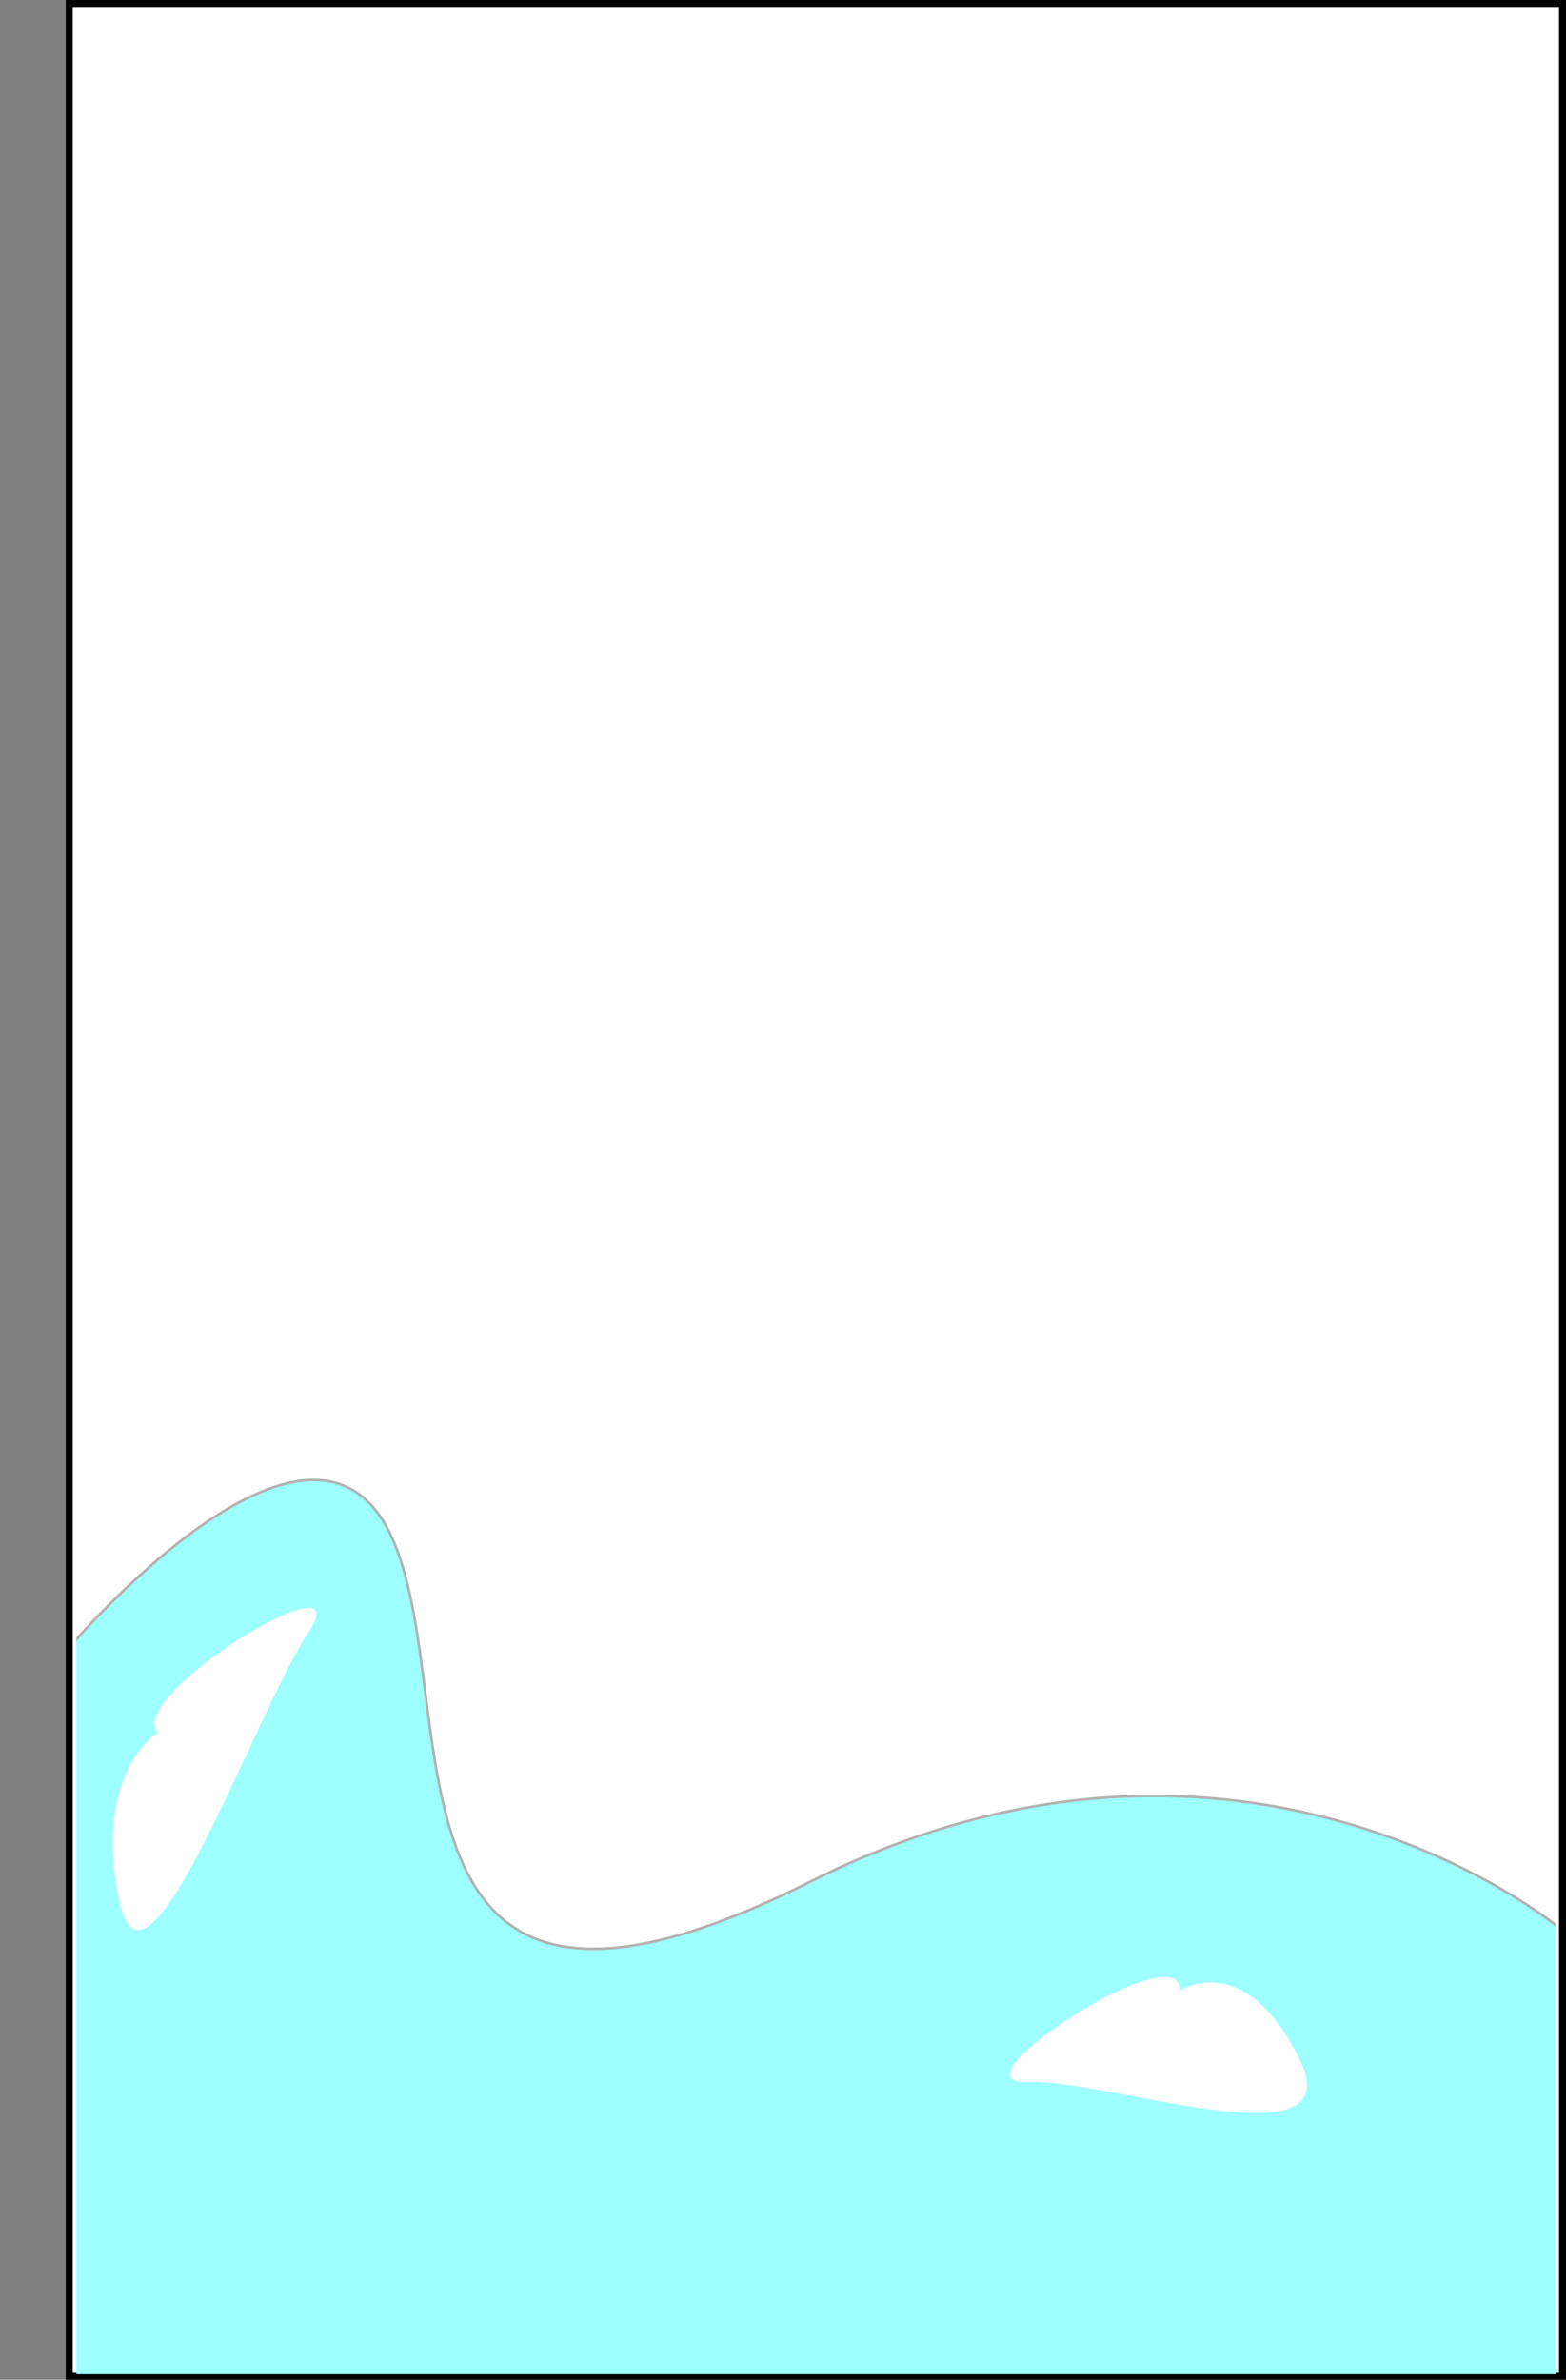 <svg xmlns="http://www.w3.org/2000/svg" xmlns:xlink="http://www.w3.org/1999/xlink" width="448.97" height="682.019" viewBox="0 0 448.97 682.019">
  <rect x="0" y="0" width="448.97" height="682.019" fill="#808080" stroke="none"/>
  <defs>
    <clipPath id="clip-path">
      <rect id="矩形_347" data-name="矩形 347" width="424.261" height="514.516" transform="translate(685 3663.484)" fill="none"/>
    </clipPath>
  </defs>
  <g id="咄咄_底圖" transform="translate(-665.153 -3497.594)">
    <rect id="矩形_346" data-name="矩形 346" width="428.117" height="680.008" transform="translate(685 3498.599)" fill="#fff" stroke="#000" stroke-miterlimit="10" stroke-width="2.012"/>
    <g id="咄">
      <g id="组_745" data-name="组 745">
        <g id="组_744" data-name="组 744" transform="translate(2.009)" clip-path="url(#clip-path)">
          <path id="路径_1822" data-name="路径 1822" d="M682.639,3970.123l-.657,267.845h427.99V4049.949s-90.606-75.2-214.45-13.122c-130.133,65.234-98.347-52.148-120.281-99.126C752.058,3888.053,682.639,3970.123,682.639,3970.123Z" transform="translate(0.019)" fill="#9effff" stroke="#b2b2b2" stroke-miterlimit="10" stroke-width="0.756"/>
        </g>
      </g>
      <path id="路径_1823" data-name="路径 1823" d="M1003.569,4068.03s18.213-12.129,33.995,19.377-54.716,5.862-77.988,6.843S1003.6,4051.249,1003.569,4068.03Z" fill="#fff"/>
      <path id="路径_1824" data-name="路径 1824" d="M710.358,3994.187s-18.584,11.04-11.111,47.779,38.672-52.943,54.273-76.439S700.924,3983.364,710.358,3994.187Z" fill="#fff"/>
    </g>
  </g>
</svg>
